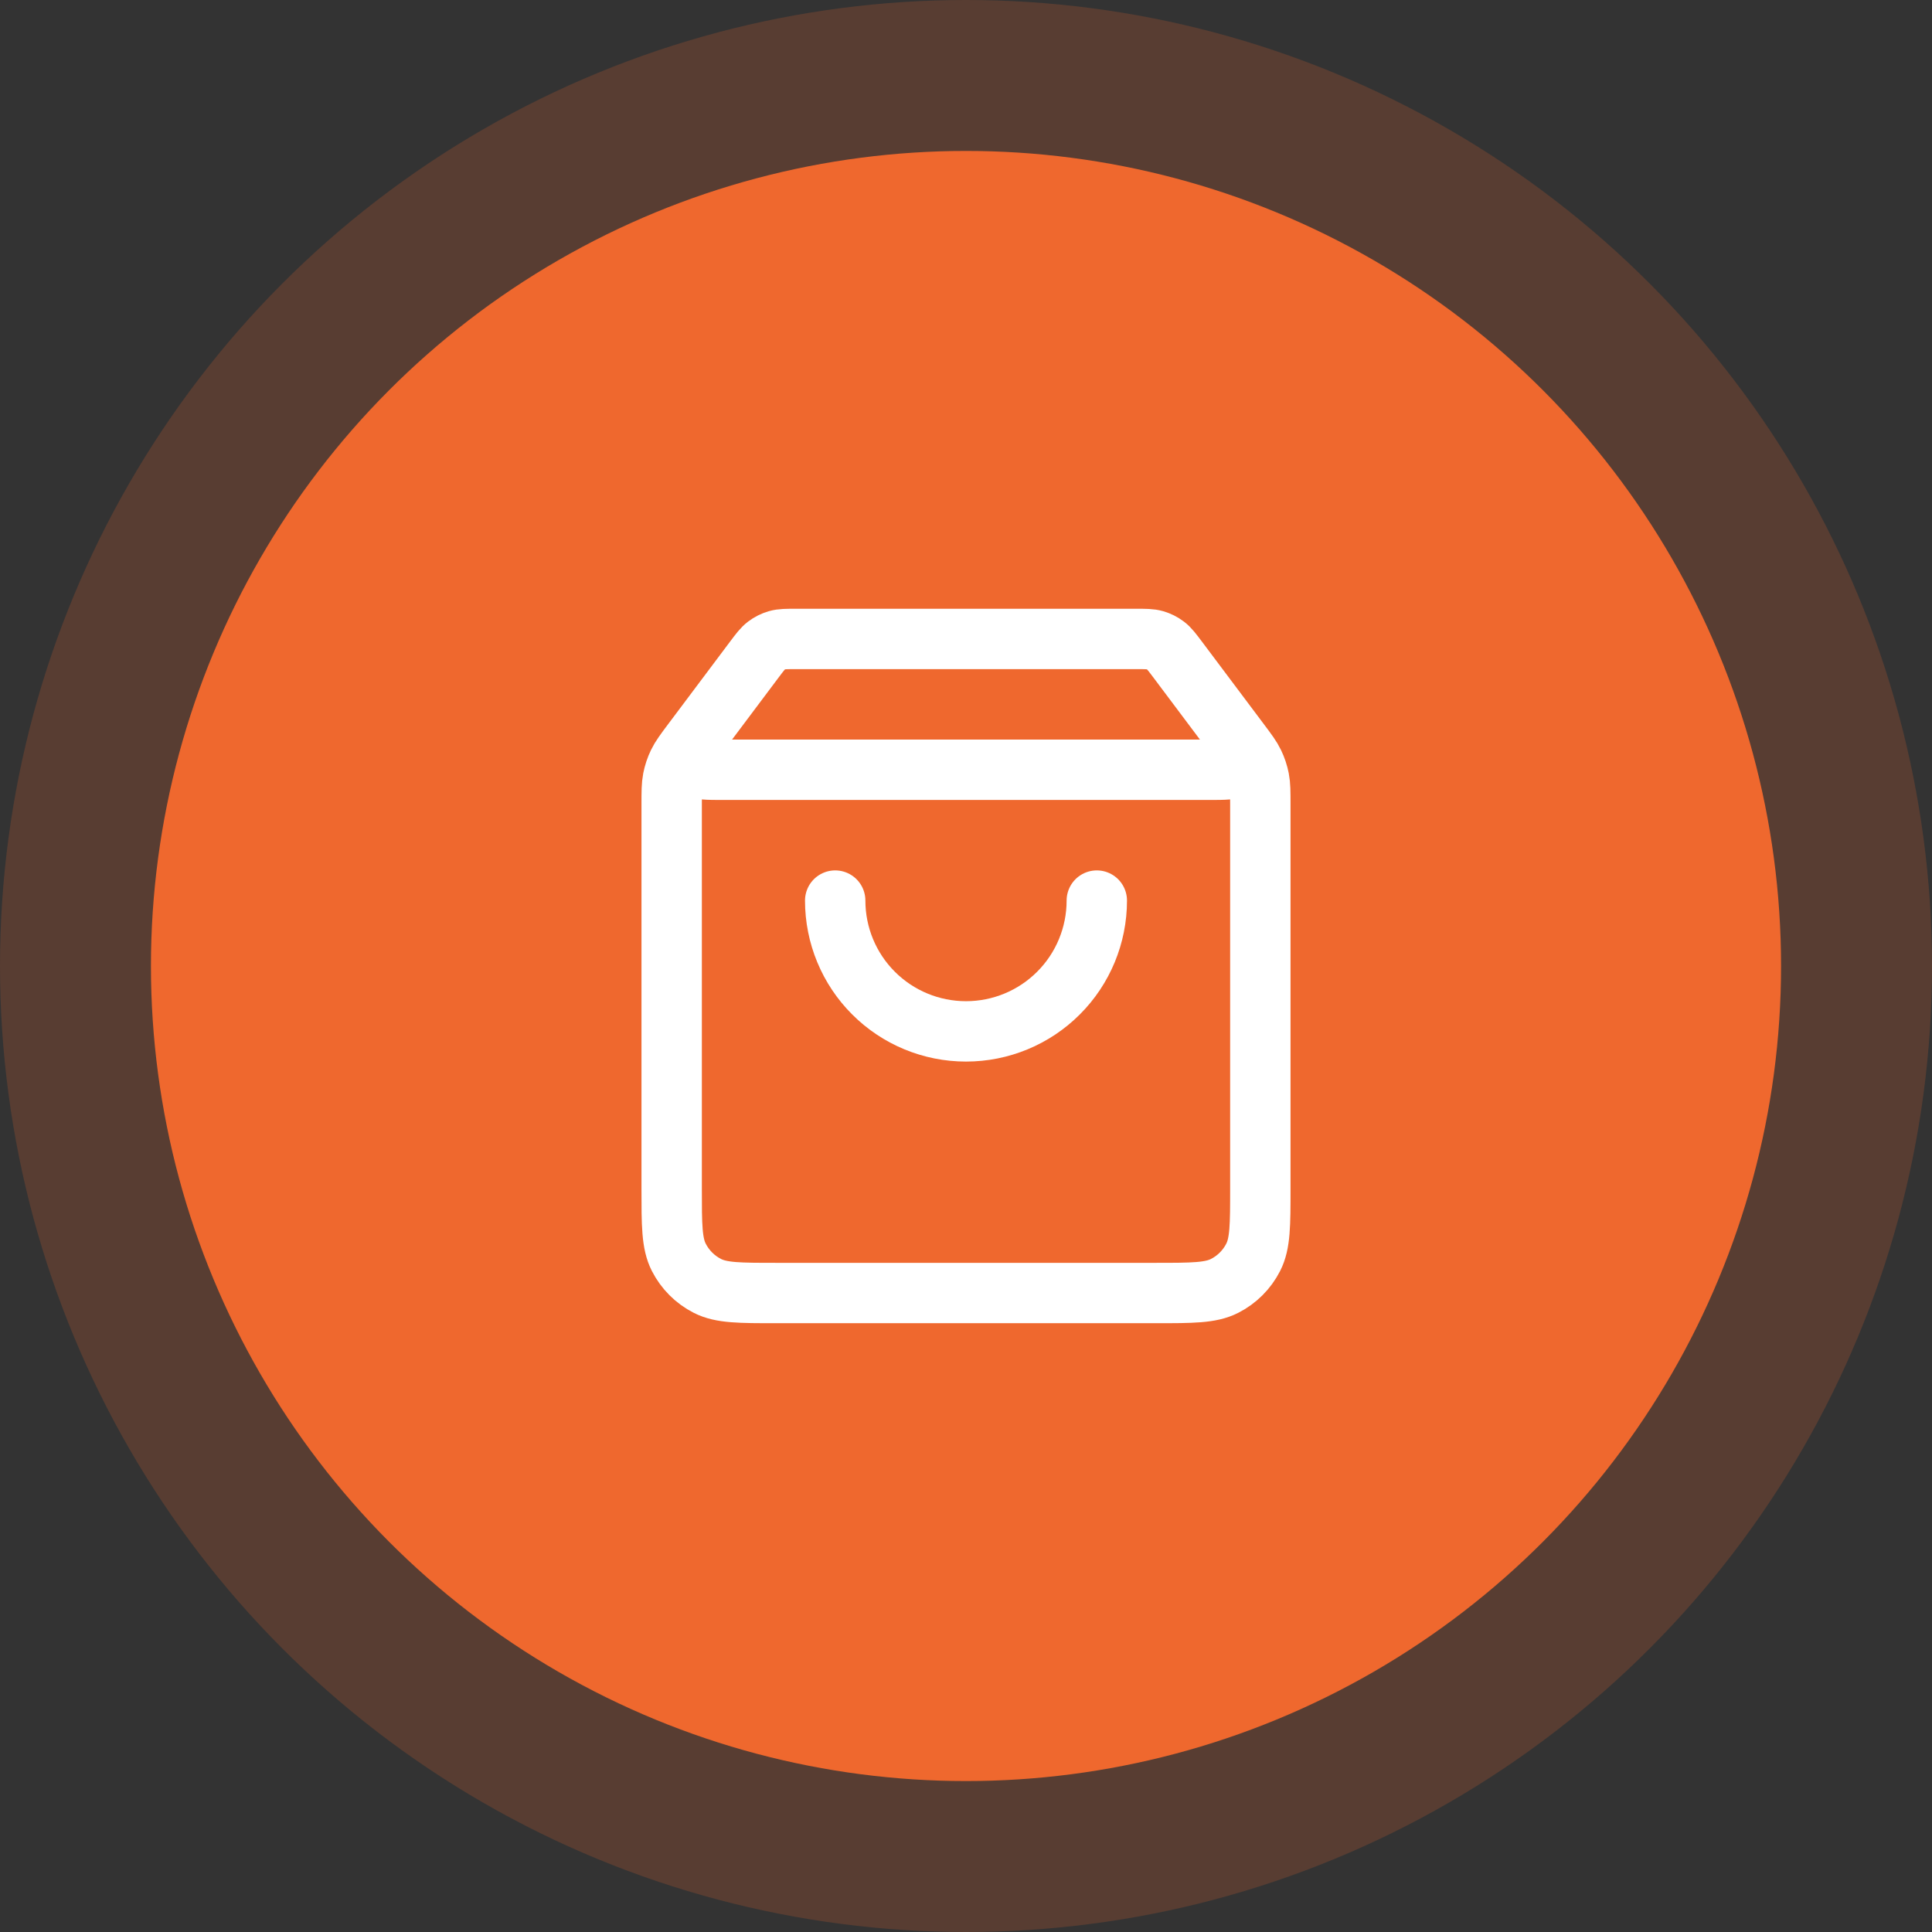 <svg width="64" height="64" viewBox="0 0 64 64" fill="none" xmlns="http://www.w3.org/2000/svg">
<rect x="0" y="0" width="64" height="64" fill="#333333" stroke="none"/>
<circle cx="32" cy="32" r="32" fill="#EF682E" fill-opacity="0.2"/>
<circle cx="32" cy="32" r="27" fill="#EF682E"/>
<path d="M24.98 21.86L23.29 24.113C22.955 24.559 22.788 24.783 22.792 24.969C22.795 25.132 22.871 25.284 22.999 25.385C23.146 25.5 23.425 25.5 23.983 25.5H40.017C40.575 25.5 40.853 25.5 41.001 25.385C41.129 25.284 41.205 25.132 41.208 24.969C41.212 24.783 41.045 24.559 40.71 24.113L39.02 21.86M24.98 21.86C25.171 21.606 25.266 21.479 25.387 21.387C25.494 21.306 25.615 21.245 25.744 21.208C25.89 21.166 26.049 21.166 26.367 21.166H37.633C37.951 21.166 38.11 21.166 38.256 21.208C38.385 21.245 38.506 21.306 38.613 21.387C38.734 21.479 38.829 21.606 39.02 21.86M24.98 21.86L22.943 24.575C22.686 24.918 22.558 25.09 22.466 25.279C22.385 25.446 22.326 25.624 22.29 25.806C22.25 26.012 22.25 26.227 22.25 26.655L22.25 39.367C22.25 40.58 22.25 41.187 22.486 41.65C22.694 42.058 23.025 42.389 23.433 42.597C23.896 42.833 24.503 42.833 25.717 42.833L38.283 42.833C39.497 42.833 40.103 42.833 40.567 42.597C40.975 42.389 41.306 42.058 41.514 41.65C41.75 41.187 41.75 40.58 41.75 39.367V26.655C41.75 26.227 41.75 26.012 41.71 25.806C41.674 25.624 41.615 25.446 41.534 25.279C41.443 25.09 41.314 24.918 41.057 24.575L39.02 21.86M36.333 29.833C36.333 30.982 35.877 32.085 35.064 32.897C34.252 33.71 33.149 34.166 32 34.166C30.851 34.166 29.748 33.71 28.936 32.897C28.123 32.085 27.667 30.982 27.667 29.833" stroke="white" stroke-width="2" stroke-linecap="round" stroke-linejoin="round"/>
</svg>
